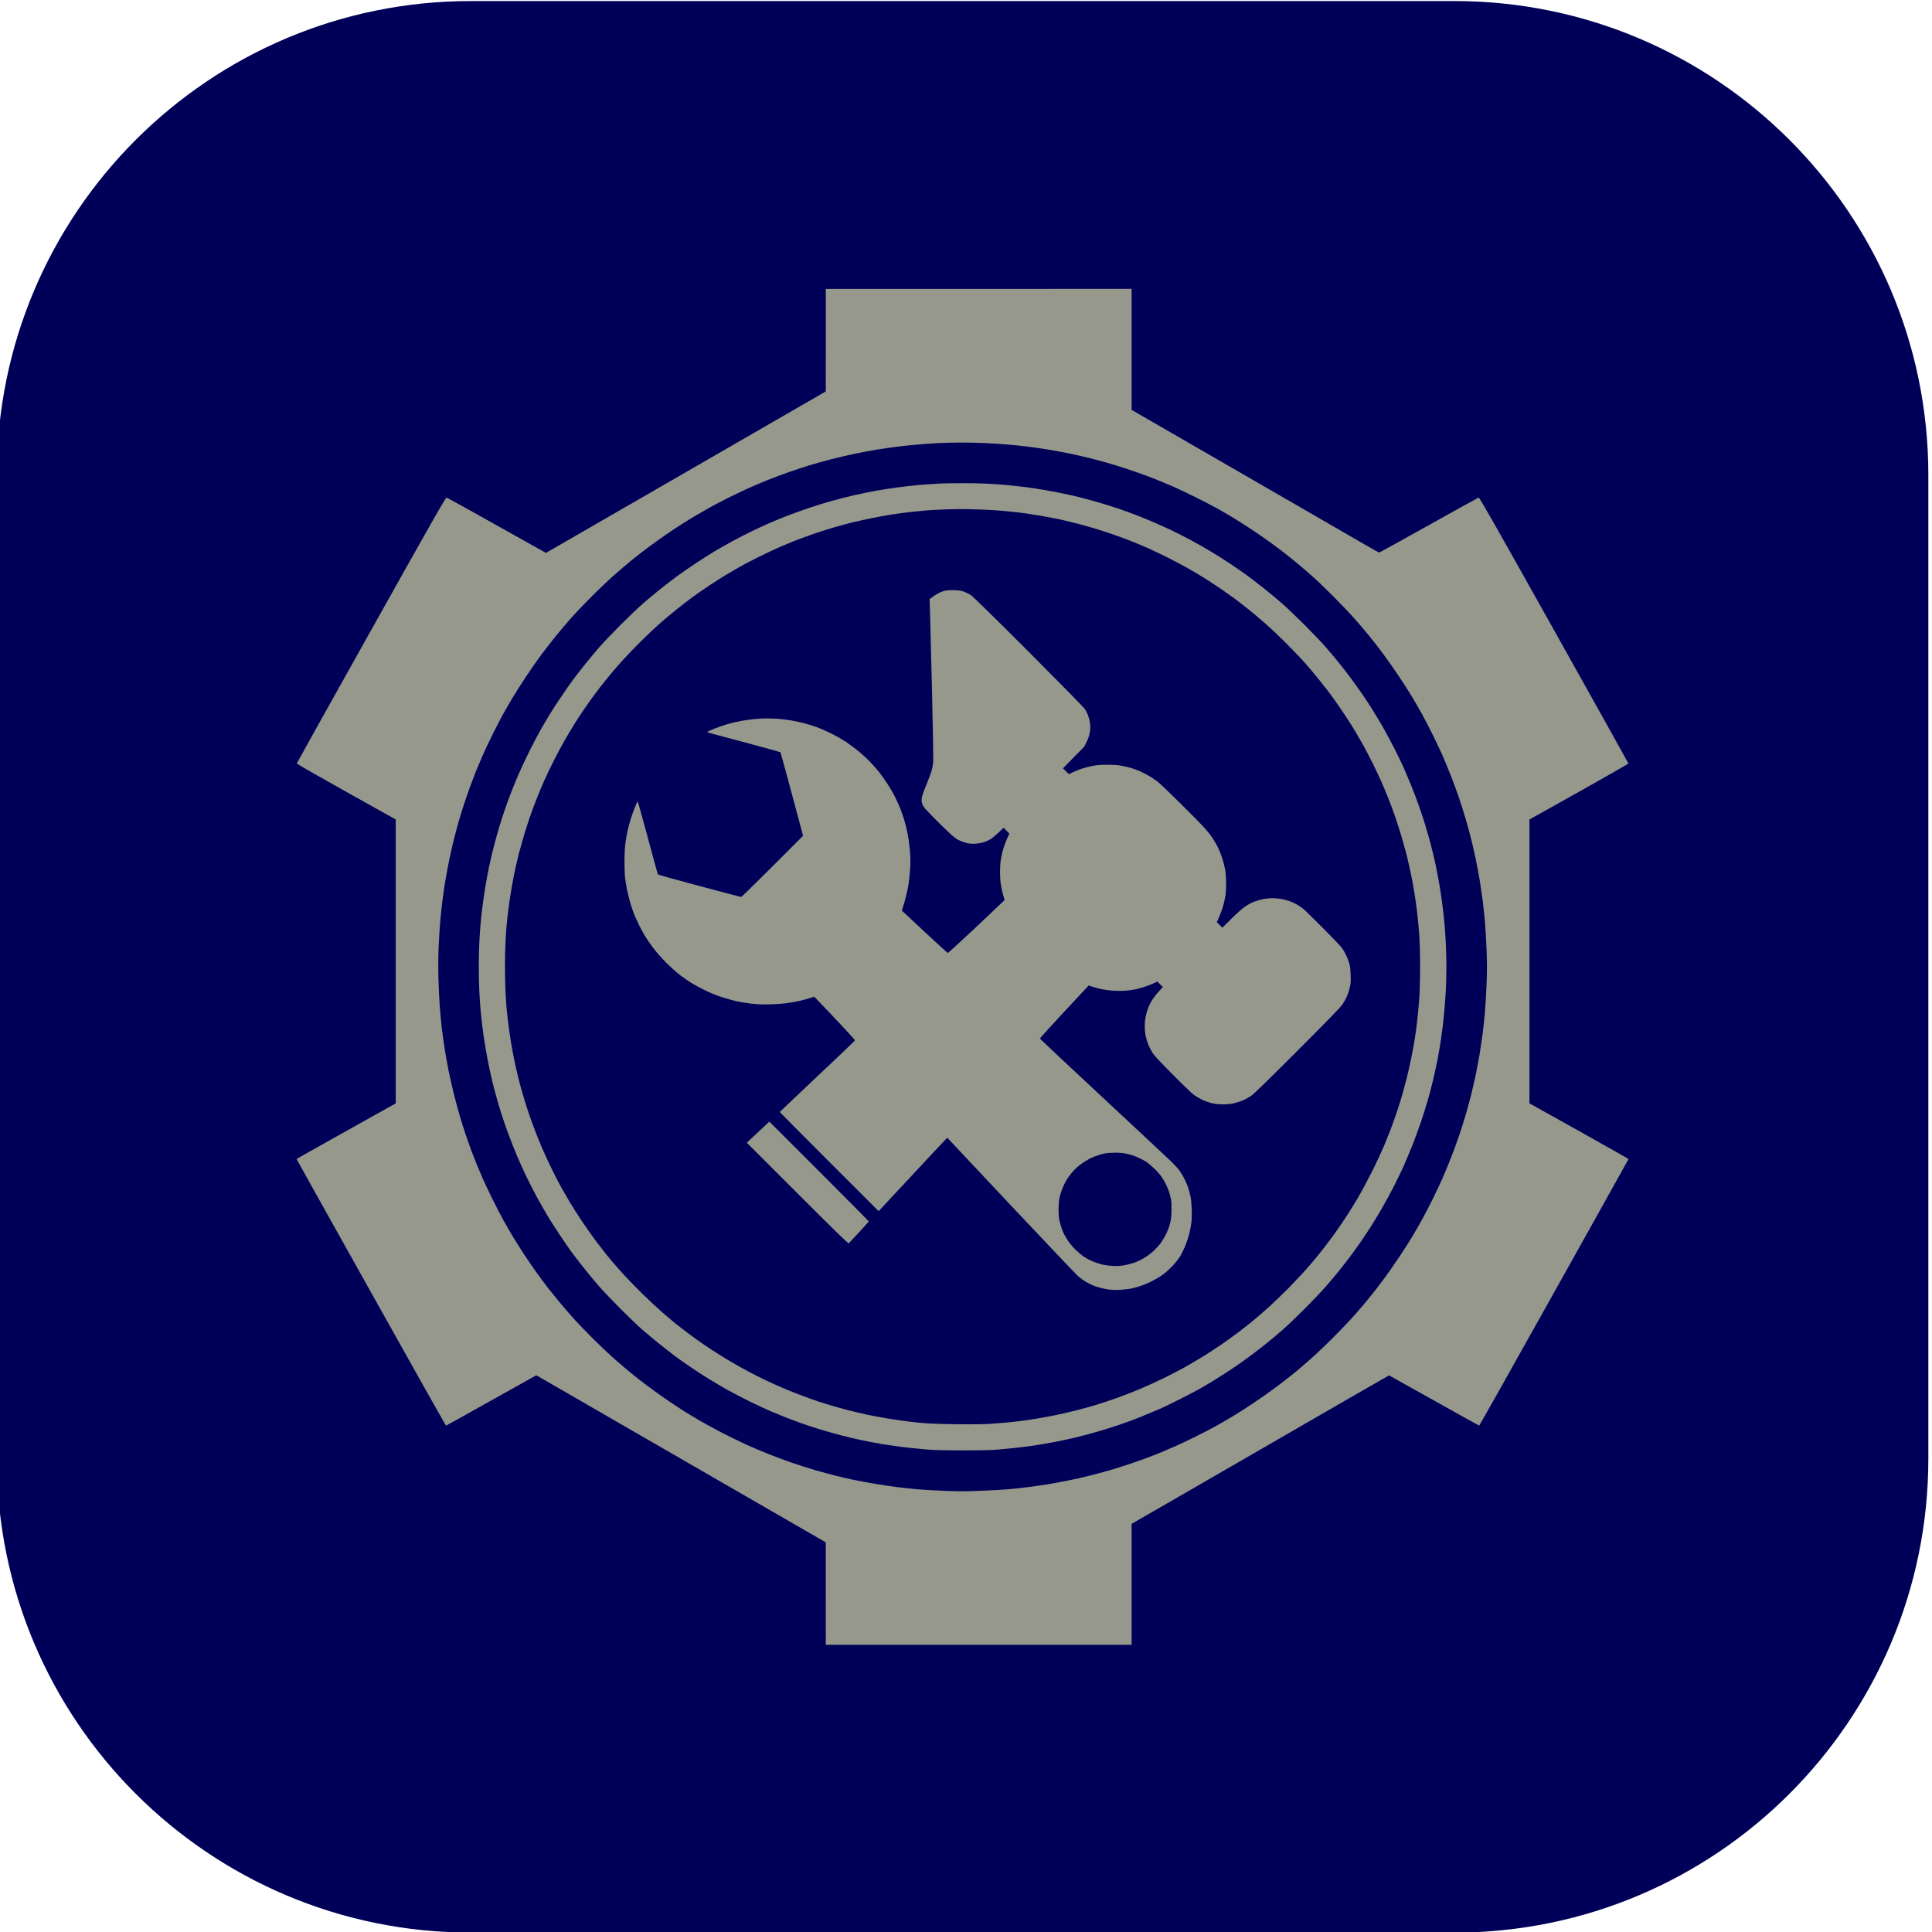 <?xml version="1.0" encoding="UTF-8" standalone="no"?>
<!-- Created with Inkscape (http://www.inkscape.org/) -->

<svg
   version="1.1"
   id="svg148"
   width="141.648"
   height="141.651"
   viewBox="0 0 141.648 141.651"
   sodipodi:docname="MANUAL CORPORATIVO FORTE INNOVATION.pdf"
   xmlns:inkscape="http://www.inkscape.org/namespaces/inkscape"
   xmlns:sodipodi="http://sodipodi.sourceforge.net/DTD/sodipodi-0.dtd"
   xmlns="http://www.w3.org/2000/svg"
   xmlns:svg="http://www.w3.org/2000/svg">
  <defs
     id="defs152">
    <clipPath
       clipPathUnits="userSpaceOnUse"
       id="clipPath1212">
      <path
         d="m 724.481,230.419 c -14.4,0 -26.075,-11.674 -26.075,-26.075 v 0 -54.088 c 0,-14.399 11.675,-26.075 26.075,-26.075 v 0 h 54.089 c 14.399,0 26.072,11.676 26.072,26.075 v 0 54.088 c 0,14.401 -11.673,26.075 -26.072,26.075 v 0 z"
         id="path1210" />
    </clipPath>
    <clipPath
       clipPathUnits="userSpaceOnUse"
       id="clipPath1276">
      <path
         d="M 0,1080 H 1413.021 V 0 H 0 Z"
         id="path1274" />
    </clipPath>
  </defs>
  <sodipodi:namedview
     id="namedview150"
     pagecolor="#505050"
     bordercolor="#ffffff"
     borderopacity="1"
     inkscape:showpageshadow="0"
     inkscape:pageopacity="0"
     inkscape:pagecheckerboard="1"
     inkscape:deskcolor="#505050"
     showgrid="false" />
  <g
     id="g1168"
     inkscape:groupmode="layer"
     inkscape:label="Page 11"
     transform="matrix(1.333,0,0,-1.333,-931.208,307.225)">
    <g
       id="g1206">
      <g
         id="g1208"
         clip-path="url(#clipPath1212)">
        <g
           id="g1214"
           transform="translate(664.998,218.598)">
          <path
             d="M 0,0 127.824,45.229 173.055,-82.595 45.23,-127.825 Z"
             style="fill:#000058;fill-opacity:1;fill-rule:nonzero;stroke:none"
             id="path1216" />
        </g>
      </g>
    </g>
    <g
       id="g1270">
      <g
         id="g1272"
         clip-path="url(#clipPath1276)">
        <g
           id="g1278"
           transform="translate(752.409,214.584)">
          <path
             d="m 0,0 h -8.408 v -2.815 l -0.001,-2.821 -7.511,-4.336 c -4.131,-2.384 -7.596,-4.382 -7.697,-4.44 l -0.186,-0.105 -1.246,0.699 c -0.684,0.382 -1.901,1.064 -2.703,1.512 -0.801,0.448 -1.482,0.821 -1.515,0.83 -0.048,0.012 -0.798,-1.308 -4.144,-7.284 -2.249,-4.016 -4.091,-7.316 -4.095,-7.338 -0.005,-0.018 1.218,-0.72 2.718,-1.559 l 2.727,-1.522 v -15.615 l -2.727,-1.523 c -1.5,-0.838 -2.727,-1.532 -2.727,-1.542 0,-0.009 1.843,-3.312 4.097,-7.337 2.254,-4.028 4.106,-7.323 4.121,-7.323 0.013,0 1.135,0.623 2.494,1.387 l 2.473,1.381 0.105,-0.059 c 0.058,-0.034 3.639,-2.102 7.959,-4.595 l 7.857,-4.535 v -2.817 l 0.001,-2.816 h 16.82 v 6.651 l 3.014,1.738 c 1.659,0.957 3.605,2.081 4.328,2.499 0.724,0.42 2.52,1.457 3.992,2.306 1.471,0.85 2.712,1.563 2.752,1.583 l 0.074,0.04 2.469,-1.38 c 1.356,-0.76 2.479,-1.383 2.488,-1.383 0.014,0 1.867,3.296 4.12,7.325 2.252,4.025 4.095,7.329 4.095,7.337 0,0.01 -1.225,0.704 -2.724,1.542 l -2.727,1.521 v 15.613 l 2.727,1.524 c 1.499,0.839 2.722,1.541 2.716,1.559 -0.004,0.02 -1.845,3.322 -4.094,7.338 -3.237,5.782 -4.097,7.296 -4.143,7.285 -0.029,-0.008 -1.264,-0.69 -2.743,-1.519 -1.479,-0.826 -2.705,-1.504 -2.726,-1.504 -0.019,0 -0.37,0.191 -0.774,0.428 -0.404,0.235 -1.654,0.958 -2.776,1.604 -1.119,0.645 -2.226,1.284 -2.461,1.422 -0.236,0.136 -1.323,0.764 -2.415,1.394 -1.093,0.631 -2.71,1.565 -3.59,2.073 l -1.602,0.924 v 6.658 z m -1.019,-8.45 c 0.373,0.004 0.994,-0.009 1.381,-0.028 0.391,-0.018 0.958,-0.054 1.265,-0.082 0.307,-0.025 0.803,-0.078 1.102,-0.117 0.296,-0.036 0.804,-0.11 1.126,-0.163 0.322,-0.054 0.839,-0.15 1.151,-0.214 0.309,-0.064 0.801,-0.175 1.089,-0.247 0.29,-0.074 0.733,-0.19 0.986,-0.264 0.253,-0.073 0.69,-0.206 0.969,-0.297 0.281,-0.092 0.761,-0.26 1.068,-0.371 0.308,-0.116 0.691,-0.261 0.853,-0.33 0.165,-0.066 0.504,-0.211 0.758,-0.321 0.252,-0.112 0.776,-0.36 1.164,-0.552 0.39,-0.191 0.913,-0.463 1.164,-0.602 0.251,-0.141 0.643,-0.364 0.871,-0.502 0.226,-0.137 0.672,-0.418 0.989,-0.627 0.315,-0.207 0.781,-0.526 1.034,-0.709 0.253,-0.181 0.622,-0.455 0.822,-0.611 0.2,-0.153 0.538,-0.428 0.755,-0.609 0.217,-0.18 0.595,-0.503 0.838,-0.719 0.244,-0.216 0.77,-0.719 1.165,-1.118 0.397,-0.398 0.925,-0.954 1.17,-1.234 0.247,-0.279 0.594,-0.687 0.769,-0.903 0.179,-0.217 0.524,-0.66 0.766,-0.986 0.244,-0.326 0.643,-0.895 0.889,-1.265 0.249,-0.37 0.566,-0.873 0.714,-1.116 0.146,-0.246 0.381,-0.65 0.522,-0.905 0.141,-0.255 0.413,-0.778 0.607,-1.165 0.19,-0.39 0.44,-0.915 0.552,-1.169 0.111,-0.255 0.312,-0.744 0.447,-1.086 0.135,-0.341 0.335,-0.887 0.447,-1.213 0.111,-0.325 0.281,-0.866 0.379,-1.2 0.098,-0.337 0.231,-0.824 0.296,-1.086 0.065,-0.26 0.178,-0.753 0.25,-1.093 0.07,-0.344 0.171,-0.883 0.224,-1.2 0.05,-0.318 0.124,-0.822 0.164,-1.121 0.035,-0.297 0.088,-0.793 0.116,-1.099 0.028,-0.308 0.066,-0.999 0.09,-1.538 0.03,-0.759 0.03,-1.193 0,-1.954 -0.024,-0.536 -0.062,-1.227 -0.09,-1.535 -0.028,-0.307 -0.081,-0.803 -0.116,-1.101 -0.04,-0.298 -0.114,-0.801 -0.164,-1.119 -0.053,-0.318 -0.154,-0.855 -0.224,-1.201 -0.072,-0.339 -0.185,-0.833 -0.25,-1.091 -0.065,-0.263 -0.198,-0.75 -0.296,-1.087 -0.098,-0.335 -0.268,-0.876 -0.379,-1.203 -0.112,-0.325 -0.312,-0.869 -0.447,-1.21 -0.135,-0.343 -0.336,-0.832 -0.447,-1.085 -0.112,-0.255 -0.362,-0.781 -0.552,-1.169 -0.194,-0.39 -0.458,-0.899 -0.589,-1.133 -0.131,-0.236 -0.365,-0.642 -0.521,-0.904 -0.156,-0.262 -0.484,-0.78 -0.733,-1.149 -0.246,-0.372 -0.645,-0.941 -0.889,-1.267 -0.242,-0.324 -0.587,-0.768 -0.766,-0.983 -0.175,-0.219 -0.522,-0.626 -0.769,-0.905 -0.245,-0.28 -0.787,-0.851 -1.202,-1.265 -0.414,-0.417 -0.984,-0.957 -1.267,-1.202 -0.278,-0.247 -0.684,-0.591 -0.902,-0.771 -0.216,-0.176 -0.66,-0.523 -0.984,-0.763 -0.326,-0.242 -0.895,-0.645 -1.265,-0.891 -0.371,-0.248 -0.888,-0.576 -1.151,-0.732 -0.261,-0.156 -0.667,-0.389 -0.904,-0.523 -0.231,-0.129 -0.743,-0.393 -1.133,-0.587 -0.388,-0.191 -0.912,-0.437 -1.164,-0.548 -0.254,-0.112 -0.593,-0.256 -0.758,-0.322 -0.162,-0.069 -0.545,-0.215 -0.853,-0.33 C 8.811,-64.454 8.331,-64.622 8.05,-64.713 7.771,-64.804 7.334,-64.938 7.081,-65.01 6.828,-65.083 6.385,-65.2 6.095,-65.273 5.807,-65.348 5.312,-65.461 4.994,-65.522 4.678,-65.59 4.163,-65.685 3.846,-65.737 3.53,-65.788 3.025,-65.862 2.729,-65.899 2.43,-65.937 1.942,-65.989 1.645,-66.017 1.346,-66.042 0.65,-66.083 0.1,-66.104 c -0.781,-0.034 -1.217,-0.034 -1.972,-0.002 -0.532,0.021 -1.22,0.062 -1.527,0.087 -0.307,0.03 -0.802,0.082 -1.1,0.12 -0.3,0.037 -0.838,0.116 -1.2,0.178 -0.362,0.06 -0.903,0.162 -1.203,0.226 -0.299,0.061 -0.752,0.168 -1.009,0.232 -0.257,0.065 -0.744,0.199 -1.084,0.296 -0.341,0.097 -0.914,0.282 -1.274,0.405 -0.359,0.124 -0.934,0.338 -1.278,0.475 -0.344,0.135 -0.891,0.367 -1.217,0.516 -0.324,0.146 -0.915,0.435 -1.312,0.637 -0.399,0.207 -0.975,0.521 -1.281,0.699 -0.307,0.18 -0.683,0.408 -0.837,0.502 -0.155,0.098 -0.53,0.346 -0.838,0.552 -0.308,0.209 -0.816,0.571 -1.128,0.805 -0.316,0.234 -0.742,0.566 -0.953,0.74 -0.21,0.173 -0.612,0.514 -0.893,0.761 -0.28,0.245 -0.835,0.771 -1.234,1.167 -0.4,0.398 -0.902,0.924 -1.117,1.168 -0.218,0.244 -0.541,0.621 -0.721,0.838 -0.181,0.217 -0.455,0.557 -0.61,0.754 -0.153,0.201 -0.429,0.57 -0.61,0.822 -0.182,0.254 -0.502,0.719 -0.711,1.035 -0.206,0.317 -0.488,0.761 -0.623,0.987 -0.135,0.224 -0.36,0.618 -0.502,0.869 -0.139,0.254 -0.414,0.778 -0.604,1.168 -0.194,0.388 -0.442,0.913 -0.55,1.163 -0.112,0.254 -0.257,0.595 -0.323,0.758 -0.067,0.163 -0.189,0.472 -0.27,0.69 -0.082,0.217 -0.22,0.607 -0.309,0.869 -0.09,0.266 -0.23,0.697 -0.311,0.965 -0.081,0.269 -0.235,0.832 -0.342,1.249 -0.106,0.42 -0.253,1.064 -0.325,1.435 -0.072,0.371 -0.17,0.917 -0.216,1.216 -0.046,0.296 -0.112,0.791 -0.149,1.098 -0.035,0.309 -0.088,0.862 -0.113,1.233 -0.029,0.371 -0.061,1.074 -0.071,1.561 -0.012,0.522 -0.007,1.223 0.017,1.708 0.02,0.451 0.06,1.072 0.088,1.38 0.028,0.307 0.078,0.788 0.114,1.067 0.035,0.281 0.102,0.746 0.148,1.036 0.047,0.288 0.144,0.814 0.215,1.164 0.073,0.355 0.191,0.878 0.262,1.167 0.073,0.288 0.191,0.734 0.264,0.986 0.073,0.252 0.207,0.69 0.297,0.969 0.091,0.281 0.26,0.762 0.373,1.067 0.113,0.308 0.261,0.693 0.328,0.855 0.066,0.162 0.211,0.502 0.323,0.756 0.108,0.253 0.351,0.767 0.537,1.144 0.188,0.376 0.43,0.848 0.542,1.052 0.108,0.203 0.35,0.618 0.531,0.925 0.181,0.307 0.548,0.883 0.815,1.282 0.263,0.398 0.65,0.949 0.859,1.224 0.209,0.279 0.557,0.723 0.772,0.987 0.217,0.266 0.584,0.697 0.812,0.958 0.233,0.261 0.755,0.811 1.164,1.217 0.406,0.407 0.97,0.939 1.25,1.185 0.281,0.245 0.687,0.593 0.902,0.769 0.218,0.178 0.663,0.523 0.989,0.765 0.325,0.244 0.891,0.643 1.262,0.891 0.373,0.246 0.888,0.574 1.15,0.73 0.265,0.156 0.68,0.396 0.925,0.533 0.247,0.136 0.688,0.366 0.979,0.511 0.29,0.146 0.775,0.378 1.078,0.517 0.303,0.134 0.806,0.35 1.116,0.475 0.312,0.124 0.839,0.321 1.169,0.437 0.334,0.117 0.847,0.288 1.145,0.378 0.294,0.091 0.826,0.237 1.179,0.327 0.35,0.093 0.927,0.226 1.279,0.3 0.353,0.074 0.907,0.176 1.231,0.231 0.327,0.053 0.827,0.125 1.11,0.16 0.284,0.037 0.795,0.09 1.129,0.118 0.337,0.031 0.851,0.066 1.143,0.08 0.292,0.014 0.833,0.027 1.204,0.029 z m 0.018,-2.234 c -0.487,-0.002 -0.968,-0.009 -1.067,-0.016 -0.098,-0.006 -0.424,-0.026 -0.723,-0.045 -0.299,-0.02 -0.795,-0.065 -1.102,-0.101 -0.306,-0.035 -0.8,-0.099 -1.099,-0.146 -0.299,-0.045 -0.838,-0.141 -1.198,-0.212 -0.364,-0.073 -0.947,-0.206 -1.299,-0.298 -0.354,-0.089 -0.907,-0.247 -1.233,-0.346 -0.325,-0.101 -0.856,-0.277 -1.181,-0.396 -0.326,-0.118 -0.755,-0.281 -0.952,-0.361 -0.2,-0.083 -0.517,-0.216 -0.708,-0.297 -0.191,-0.081 -0.597,-0.273 -0.904,-0.418 -0.306,-0.15 -0.81,-0.408 -1.116,-0.574 -0.308,-0.17 -0.745,-0.419 -0.968,-0.552 -0.227,-0.137 -0.685,-0.428 -1.02,-0.65 -0.335,-0.221 -0.786,-0.532 -1.001,-0.691 -0.218,-0.158 -0.639,-0.482 -0.937,-0.722 -0.299,-0.238 -0.734,-0.6 -0.97,-0.807 -0.235,-0.205 -0.783,-0.728 -1.217,-1.162 -0.434,-0.434 -0.957,-0.982 -1.161,-1.217 -0.207,-0.236 -0.569,-0.671 -0.808,-0.969 -0.237,-0.3 -0.542,-0.689 -0.675,-0.87 -0.133,-0.181 -0.406,-0.572 -0.608,-0.873 -0.203,-0.296 -0.489,-0.74 -0.64,-0.984 -0.15,-0.244 -0.396,-0.667 -0.548,-0.935 -0.153,-0.273 -0.437,-0.819 -0.633,-1.215 -0.197,-0.399 -0.466,-0.981 -0.6,-1.298 -0.135,-0.318 -0.331,-0.806 -0.436,-1.086 -0.105,-0.279 -0.24,-0.657 -0.299,-0.839 -0.064,-0.18 -0.178,-0.54 -0.257,-0.804 -0.08,-0.261 -0.213,-0.734 -0.294,-1.05 -0.083,-0.317 -0.202,-0.82 -0.264,-1.117 -0.062,-0.3 -0.16,-0.808 -0.212,-1.133 -0.056,-0.326 -0.13,-0.836 -0.166,-1.133 -0.037,-0.299 -0.082,-0.715 -0.099,-0.922 -0.02,-0.207 -0.05,-0.651 -0.067,-0.986 -0.017,-0.333 -0.033,-0.954 -0.033,-1.38 0,-0.425 0.016,-1.045 0.033,-1.378 0.017,-0.334 0.047,-0.778 0.067,-0.986 0.017,-0.208 0.062,-0.621 0.099,-0.921 0.036,-0.296 0.11,-0.808 0.166,-1.133 0.052,-0.324 0.149,-0.831 0.211,-1.124 0.063,-0.292 0.15,-0.685 0.197,-0.87 0.045,-0.186 0.151,-0.572 0.231,-0.858 0.08,-0.288 0.2,-0.684 0.265,-0.887 0.063,-0.201 0.227,-0.668 0.362,-1.034 0.134,-0.369 0.357,-0.931 0.493,-1.249 0.137,-0.32 0.37,-0.831 0.519,-1.137 0.148,-0.31 0.407,-0.813 0.574,-1.12 0.171,-0.306 0.418,-0.743 0.553,-0.97 0.134,-0.224 0.427,-0.682 0.648,-1.017 0.222,-0.335 0.532,-0.786 0.69,-1.005 0.159,-0.212 0.484,-0.634 0.723,-0.932 0.239,-0.3 0.601,-0.736 0.808,-0.97 0.204,-0.236 0.727,-0.782 1.161,-1.218 0.434,-0.435 0.982,-0.957 1.217,-1.161 0.236,-0.206 0.671,-0.568 0.97,-0.806 0.298,-0.241 0.687,-0.541 0.864,-0.672 0.176,-0.13 0.545,-0.389 0.822,-0.577 0.274,-0.186 0.712,-0.472 0.975,-0.632 0.262,-0.164 0.72,-0.433 1.018,-0.6 0.298,-0.167 0.851,-0.454 1.231,-0.642 0.38,-0.186 0.896,-0.424 1.15,-0.536 0.255,-0.105 0.632,-0.261 0.837,-0.344 0.21,-0.082 0.615,-0.232 0.903,-0.335 0.289,-0.102 0.769,-0.259 1.07,-0.35 0.297,-0.089 0.793,-0.227 1.101,-0.307 0.306,-0.082 0.802,-0.196 1.101,-0.261 0.298,-0.064 0.817,-0.159 1.15,-0.216 0.333,-0.054 0.838,-0.126 1.119,-0.161 0.281,-0.035 0.814,-0.09 1.183,-0.124 0.51,-0.044 1.012,-0.057 2.098,-0.059 0.879,0 1.615,0.017 1.906,0.041 0.263,0.023 0.692,0.064 0.952,0.092 0.263,0.028 0.735,0.089 1.052,0.132 0.317,0.047 0.842,0.136 1.165,0.199 0.326,0.063 0.837,0.172 1.136,0.244 0.297,0.071 0.826,0.211 1.172,0.311 0.348,0.101 0.895,0.27 1.217,0.381 0.32,0.108 0.84,0.3 1.151,0.424 0.314,0.126 0.779,0.32 1.034,0.43 0.258,0.11 0.807,0.378 1.222,0.589 0.416,0.211 0.897,0.464 1.069,0.563 0.171,0.099 0.504,0.294 0.739,0.436 0.235,0.142 0.699,0.442 1.036,0.666 0.334,0.227 0.813,0.565 1.067,0.758 0.252,0.19 0.643,0.492 0.865,0.673 0.222,0.179 0.591,0.49 0.82,0.692 0.23,0.199 0.766,0.712 1.192,1.136 0.424,0.426 0.961,0.988 1.188,1.25 0.226,0.261 0.546,0.636 0.708,0.839 0.16,0.196 0.446,0.566 0.635,0.819 0.192,0.253 0.489,0.669 0.661,0.922 0.172,0.253 0.421,0.629 0.55,0.838 0.132,0.206 0.378,0.621 0.553,0.92 0.17,0.298 0.463,0.837 0.647,1.197 0.182,0.361 0.42,0.85 0.525,1.084 0.104,0.236 0.312,0.731 0.462,1.104 0.149,0.372 0.375,0.986 0.503,1.365 0.125,0.376 0.299,0.927 0.382,1.222 0.085,0.297 0.217,0.814 0.297,1.152 0.077,0.337 0.187,0.848 0.243,1.136 0.052,0.29 0.134,0.778 0.179,1.085 0.045,0.307 0.113,0.862 0.148,1.232 0.038,0.371 0.083,0.955 0.101,1.297 0.018,0.343 0.035,0.965 0.035,1.381 0,0.415 -0.017,1.012 -0.034,1.329 -0.017,0.316 -0.048,0.761 -0.068,0.987 -0.019,0.226 -0.062,0.655 -0.101,0.954 -0.034,0.297 -0.116,0.844 -0.178,1.214 -0.064,0.371 -0.166,0.911 -0.23,1.198 -0.063,0.29 -0.175,0.75 -0.245,1.021 -0.069,0.271 -0.21,0.762 -0.308,1.087 -0.098,0.328 -0.277,0.857 -0.395,1.181 -0.115,0.323 -0.3,0.805 -0.408,1.066 -0.108,0.263 -0.281,0.67 -0.384,0.904 -0.104,0.235 -0.342,0.721 -0.524,1.083 -0.184,0.36 -0.477,0.899 -0.647,1.199 -0.175,0.297 -0.421,0.711 -0.553,0.919 -0.129,0.21 -0.378,0.585 -0.55,0.838 -0.172,0.253 -0.469,0.667 -0.659,0.92 -0.191,0.253 -0.49,0.639 -0.666,0.855 -0.175,0.22 -0.496,0.596 -0.707,0.837 -0.213,0.245 -0.734,0.792 -1.16,1.215 -0.426,0.427 -0.967,0.943 -1.203,1.148 -0.234,0.207 -0.67,0.568 -0.968,0.807 -0.298,0.24 -0.733,0.574 -0.968,0.745 -0.236,0.171 -0.652,0.462 -0.925,0.645 -0.273,0.181 -0.756,0.485 -1.069,0.675 -0.311,0.186 -0.812,0.47 -1.108,0.63 -0.297,0.157 -0.768,0.397 -1.048,0.532 -0.279,0.131 -0.746,0.344 -1.038,0.469 -0.292,0.124 -0.728,0.303 -0.972,0.395 -0.242,0.093 -0.657,0.241 -0.918,0.332 -0.264,0.089 -0.752,0.243 -1.087,0.341 -0.334,0.098 -0.821,0.23 -1.083,0.296 -0.262,0.066 -0.801,0.184 -1.2,0.262 -0.398,0.079 -0.981,0.181 -1.298,0.226 -0.317,0.046 -0.871,0.114 -1.232,0.151 -0.361,0.038 -0.937,0.082 -1.281,0.098 -0.343,0.019 -1.023,0.031 -1.511,0.028 m 0.361,-1.426 c 0.199,-0.009 0.607,-0.021 0.905,-0.03 0.3,-0.008 0.788,-0.039 1.085,-0.066 0.296,-0.027 0.724,-0.072 0.951,-0.1 0.226,-0.029 0.709,-0.102 1.073,-0.164 0.363,-0.059 0.897,-0.163 1.183,-0.226 0.285,-0.064 0.8,-0.191 1.143,-0.282 0.345,-0.091 0.948,-0.275 1.347,-0.407 0.399,-0.134 0.968,-0.337 1.266,-0.455 0.296,-0.116 0.759,-0.309 1.022,-0.427 0.266,-0.122 0.765,-0.358 1.107,-0.531 0.344,-0.172 0.869,-0.452 1.162,-0.621 0.294,-0.17 0.707,-0.416 0.914,-0.546 0.209,-0.133 0.561,-0.366 0.788,-0.52 0.225,-0.157 0.552,-0.386 0.723,-0.511 0.173,-0.127 0.524,-0.4 0.784,-0.605 0.26,-0.207 0.702,-0.581 0.984,-0.83 0.283,-0.248 0.814,-0.752 1.178,-1.119 0.366,-0.37 0.816,-0.84 0.998,-1.049 0.185,-0.207 0.529,-0.623 0.769,-0.919 0.239,-0.298 0.565,-0.719 0.724,-0.937 0.157,-0.216 0.454,-0.646 0.658,-0.954 0.203,-0.305 0.457,-0.704 0.565,-0.885 0.108,-0.182 0.3,-0.514 0.43,-0.743 0.127,-0.228 0.361,-0.673 0.519,-0.987 0.156,-0.313 0.38,-0.784 0.495,-1.046 0.117,-0.263 0.295,-0.684 0.395,-0.935 0.099,-0.253 0.254,-0.666 0.344,-0.919 0.09,-0.255 0.243,-0.724 0.338,-1.042 0.098,-0.318 0.245,-0.844 0.327,-1.167 0.08,-0.323 0.192,-0.817 0.248,-1.096 0.056,-0.279 0.137,-0.73 0.183,-1 0.044,-0.272 0.109,-0.737 0.146,-1.036 0.035,-0.297 0.088,-0.851 0.117,-1.226 0.029,-0.422 0.048,-1.113 0.048,-1.796 0,-0.69 -0.019,-1.372 -0.05,-1.797 -0.028,-0.376 -0.08,-0.928 -0.116,-1.226 -0.036,-0.297 -0.094,-0.728 -0.13,-0.954 -0.038,-0.224 -0.119,-0.676 -0.184,-1.002 -0.063,-0.324 -0.189,-0.879 -0.278,-1.229 -0.091,-0.354 -0.246,-0.905 -0.344,-1.229 -0.102,-0.325 -0.282,-0.864 -0.407,-1.201 -0.124,-0.34 -0.339,-0.888 -0.481,-1.221 -0.142,-0.333 -0.449,-0.99 -0.687,-1.46 -0.238,-0.47 -0.561,-1.075 -0.721,-1.344 -0.158,-0.27 -0.421,-0.696 -0.582,-0.948 -0.161,-0.253 -0.457,-0.69 -0.659,-0.973 -0.203,-0.281 -0.504,-0.688 -0.672,-0.903 -0.167,-0.216 -0.501,-0.622 -0.741,-0.903 -0.241,-0.282 -0.733,-0.815 -1.092,-1.184 -0.364,-0.368 -0.881,-0.87 -1.155,-1.117 -0.272,-0.245 -0.685,-0.603 -0.917,-0.793 -0.234,-0.192 -0.605,-0.481 -0.819,-0.644 -0.219,-0.162 -0.608,-0.445 -0.873,-0.627 -0.262,-0.181 -0.73,-0.487 -1.042,-0.68 -0.312,-0.19 -0.784,-0.468 -1.052,-0.618 -0.266,-0.145 -0.781,-0.411 -1.141,-0.588 -0.361,-0.176 -0.915,-0.428 -1.232,-0.562 -0.317,-0.134 -0.864,-0.35 -1.218,-0.478 -0.355,-0.128 -0.893,-0.308 -1.199,-0.402 -0.307,-0.092 -0.84,-0.24 -1.186,-0.326 -0.347,-0.089 -0.932,-0.22 -1.298,-0.293 -0.367,-0.073 -0.926,-0.17 -1.242,-0.213 -0.316,-0.047 -0.796,-0.106 -1.069,-0.132 -0.27,-0.028 -0.755,-0.067 -1.077,-0.087 -0.373,-0.025 -1.05,-0.033 -1.887,-0.021 -0.778,0.009 -1.517,0.037 -1.83,0.068 -0.287,0.028 -0.585,0.059 -0.658,0.068 -0.072,0.01 -0.302,0.039 -0.51,0.069 -0.209,0.026 -0.562,0.081 -0.788,0.117 -0.226,0.037 -0.683,0.124 -1.018,0.191 -0.334,0.073 -0.837,0.189 -1.118,0.261 -0.279,0.072 -0.709,0.193 -0.952,0.268 -0.245,0.075 -0.495,0.151 -0.559,0.17 -0.063,0.019 -0.381,0.128 -0.705,0.247 -0.326,0.116 -0.8,0.299 -1.053,0.404 -0.253,0.104 -0.653,0.277 -0.887,0.386 -0.234,0.107 -0.62,0.292 -0.853,0.41 -0.235,0.117 -0.669,0.348 -0.962,0.512 -0.297,0.165 -0.775,0.451 -1.069,0.633 -0.293,0.184 -0.725,0.467 -0.959,0.63 -0.236,0.165 -0.606,0.431 -0.821,0.594 -0.217,0.164 -0.506,0.385 -0.642,0.495 -0.134,0.106 -0.459,0.383 -0.721,0.608 -0.261,0.226 -0.771,0.701 -1.13,1.052 -0.358,0.353 -0.833,0.842 -1.052,1.084 -0.219,0.246 -0.48,0.541 -0.58,0.657 -0.099,0.12 -0.272,0.328 -0.381,0.461 -0.109,0.136 -0.356,0.459 -0.55,0.715 -0.194,0.258 -0.533,0.739 -0.752,1.069 -0.222,0.329 -0.531,0.812 -0.685,1.075 -0.154,0.261 -0.36,0.616 -0.456,0.789 -0.098,0.17 -0.324,0.617 -0.511,0.99 -0.183,0.372 -0.448,0.947 -0.588,1.277 -0.14,0.331 -0.356,0.877 -0.479,1.215 -0.126,0.339 -0.308,0.878 -0.407,1.203 -0.099,0.324 -0.234,0.786 -0.296,1.03 -0.063,0.243 -0.16,0.637 -0.21,0.871 -0.056,0.235 -0.144,0.678 -0.2,0.984 -0.057,0.305 -0.139,0.821 -0.182,1.149 -0.046,0.328 -0.105,0.859 -0.135,1.183 -0.029,0.327 -0.064,0.96 -0.074,1.408 -0.012,0.446 -0.012,1.179 0,1.624 0.01,0.448 0.045,1.08 0.074,1.405 0.03,0.327 0.089,0.857 0.135,1.184 0.043,0.328 0.125,0.844 0.182,1.15 0.056,0.305 0.139,0.718 0.183,0.918 0.043,0.198 0.118,0.51 0.161,0.691 0.047,0.18 0.158,0.58 0.246,0.886 0.086,0.308 0.245,0.802 0.347,1.101 0.1,0.297 0.28,0.787 0.399,1.084 0.116,0.299 0.307,0.75 0.42,1.008 0.116,0.255 0.349,0.745 0.522,1.088 0.173,0.347 0.453,0.869 0.623,1.162 0.169,0.295 0.415,0.707 0.546,0.913 0.13,0.21 0.363,0.564 0.52,0.789 0.154,0.226 0.406,0.583 0.559,0.788 0.153,0.208 0.452,0.593 0.665,0.855 0.21,0.262 0.577,0.691 0.811,0.953 0.234,0.261 0.713,0.761 1.061,1.106 0.351,0.348 0.809,0.78 1.016,0.963 0.208,0.185 0.622,0.532 0.921,0.772 0.297,0.24 0.717,0.563 0.935,0.723 0.218,0.158 0.646,0.455 0.953,0.658 0.309,0.204 0.709,0.458 0.892,0.567 0.184,0.11 0.501,0.295 0.71,0.413 0.205,0.117 0.648,0.35 0.981,0.516 0.333,0.165 0.819,0.397 1.08,0.515 0.263,0.116 0.683,0.293 0.935,0.394 0.256,0.1 0.733,0.277 1.065,0.393 0.332,0.113 0.856,0.283 1.165,0.37 0.311,0.088 0.741,0.208 0.958,0.26 0.218,0.056 0.682,0.157 1.035,0.229 0.353,0.073 0.885,0.171 1.181,0.217 0.301,0.048 0.737,0.104 0.971,0.131 0.234,0.025 0.627,0.065 0.87,0.086 0.245,0.023 0.777,0.05 1.184,0.064 0.406,0.013 0.901,0.018 1.099,0.013 m -0.723,-4.46 c -0.228,0.006 -0.415,-0.007 -0.509,-0.033 -0.081,-0.025 -0.205,-0.067 -0.274,-0.097 -0.071,-0.03 -0.222,-0.122 -0.339,-0.205 l -0.212,-0.152 0.022,-0.776 c 0.013,-0.428 0.063,-2.396 0.11,-4.375 0.049,-2.048 0.076,-3.704 0.062,-3.843 -0.015,-0.137 -0.057,-0.35 -0.094,-0.477 -0.038,-0.127 -0.155,-0.44 -0.261,-0.695 -0.108,-0.255 -0.218,-0.548 -0.246,-0.656 -0.031,-0.118 -0.042,-0.246 -0.031,-0.323 0.012,-0.072 0.056,-0.191 0.098,-0.264 0.04,-0.072 0.435,-0.489 0.875,-0.923 0.679,-0.669 0.834,-0.805 1.033,-0.911 0.128,-0.065 0.335,-0.144 0.461,-0.174 0.158,-0.039 0.306,-0.047 0.504,-0.035 0.154,0.01 0.364,0.048 0.467,0.084 0.103,0.036 0.258,0.107 0.345,0.156 0.087,0.051 0.284,0.215 0.44,0.364 l 0.281,0.27 0.16,-0.161 0.158,-0.162 -0.117,-0.258 c -0.063,-0.138 -0.156,-0.377 -0.203,-0.529 -0.047,-0.15 -0.109,-0.41 -0.137,-0.575 -0.034,-0.175 -0.054,-0.488 -0.054,-0.743 -0.002,-0.271 0.02,-0.565 0.054,-0.755 0.029,-0.17 0.085,-0.421 0.124,-0.552 l 0.072,-0.243 -0.164,-0.158 c -0.088,-0.085 -0.785,-0.743 -1.547,-1.462 -0.765,-0.717 -1.403,-1.299 -1.419,-1.292 -0.014,0.005 -0.589,0.533 -1.276,1.171 l -1.247,1.163 0.08,0.25 c 0.043,0.136 0.115,0.391 0.157,0.563 0.045,0.172 0.103,0.452 0.13,0.62 0.026,0.17 0.064,0.528 0.084,0.796 0.027,0.358 0.027,0.623 0,0.988 -0.022,0.276 -0.073,0.694 -0.117,0.934 -0.044,0.24 -0.133,0.603 -0.195,0.811 -0.064,0.209 -0.163,0.496 -0.217,0.636 -0.056,0.143 -0.182,0.42 -0.28,0.62 -0.096,0.199 -0.293,0.538 -0.435,0.754 -0.142,0.218 -0.348,0.507 -0.455,0.642 -0.109,0.135 -0.327,0.382 -0.484,0.549 -0.157,0.166 -0.436,0.424 -0.615,0.575 -0.181,0.149 -0.5,0.387 -0.709,0.528 -0.21,0.14 -0.589,0.357 -0.844,0.482 -0.258,0.125 -0.607,0.28 -0.785,0.343 -0.178,0.066 -0.486,0.161 -0.69,0.213 -0.203,0.054 -0.507,0.12 -0.682,0.148 -0.172,0.029 -0.459,0.067 -0.64,0.086 -0.18,0.017 -0.482,0.031 -0.674,0.031 -0.189,0.002 -0.506,-0.014 -0.706,-0.031 -0.198,-0.02 -0.528,-0.065 -0.729,-0.102 -0.203,-0.035 -0.53,-0.111 -0.723,-0.163 -0.195,-0.057 -0.545,-0.176 -0.777,-0.265 -0.231,-0.093 -0.407,-0.179 -0.395,-0.193 0.018,-0.013 0.258,-0.086 0.539,-0.158 0.28,-0.074 1.172,-0.313 1.985,-0.53 0.812,-0.218 1.488,-0.408 1.5,-0.421 0.011,-0.012 0.299,-1.053 0.633,-2.308 l 0.612,-2.284 -1.684,-1.685 c -0.925,-0.925 -1.7,-1.681 -1.721,-1.681 -0.023,0 -1.055,0.272 -2.295,0.605 -1.242,0.331 -2.269,0.616 -2.282,0.633 -0.013,0.014 -0.266,0.932 -0.561,2.038 -0.296,1.107 -0.548,2.001 -0.559,1.986 -0.013,-0.011 -0.082,-0.17 -0.156,-0.351 -0.073,-0.18 -0.177,-0.478 -0.232,-0.658 -0.056,-0.18 -0.13,-0.463 -0.166,-0.626 -0.037,-0.163 -0.089,-0.472 -0.116,-0.683 -0.032,-0.229 -0.051,-0.637 -0.051,-1 0,-0.34 0.015,-0.742 0.034,-0.895 0.02,-0.153 0.065,-0.432 0.1,-0.624 0.036,-0.188 0.119,-0.518 0.18,-0.729 0.063,-0.211 0.158,-0.5 0.213,-0.641 0.059,-0.14 0.19,-0.425 0.293,-0.635 0.105,-0.21 0.254,-0.484 0.332,-0.607 0.078,-0.127 0.267,-0.397 0.422,-0.606 0.156,-0.213 0.473,-0.572 0.723,-0.823 0.247,-0.245 0.594,-0.555 0.776,-0.692 0.181,-0.136 0.47,-0.334 0.639,-0.439 0.173,-0.106 0.506,-0.287 0.745,-0.4 0.237,-0.115 0.627,-0.273 0.869,-0.352 0.243,-0.082 0.613,-0.186 0.822,-0.231 0.21,-0.049 0.587,-0.109 0.839,-0.138 0.338,-0.042 0.613,-0.048 1.079,-0.036 0.4,0.013 0.764,0.043 1.017,0.087 0.218,0.034 0.492,0.09 0.609,0.116 0.118,0.03 0.333,0.087 0.479,0.132 l 0.27,0.081 0.275,-0.289 c 0.154,-0.154 0.659,-0.687 1.121,-1.179 0.465,-0.495 0.844,-0.912 0.844,-0.927 0,-0.019 -0.931,-0.908 -2.071,-1.979 -1.135,-1.073 -2.068,-1.956 -2.068,-1.965 0,-0.011 1.223,-1.241 2.717,-2.737 l 2.72,-2.717 1.796,1.928 c 0.989,1.064 1.839,1.971 1.889,2.019 l 0.093,0.089 3.495,-3.719 c 1.923,-2.043 3.587,-3.795 3.697,-3.893 0.109,-0.096 0.31,-0.242 0.444,-0.318 0.134,-0.08 0.364,-0.189 0.511,-0.242 0.144,-0.051 0.418,-0.121 0.605,-0.153 0.262,-0.045 0.44,-0.052 0.74,-0.038 0.216,0.014 0.501,0.044 0.626,0.072 0.128,0.027 0.348,0.086 0.494,0.135 0.144,0.045 0.409,0.155 0.59,0.244 0.183,0.085 0.459,0.25 0.619,0.363 0.159,0.113 0.411,0.335 0.558,0.49 0.147,0.158 0.34,0.405 0.428,0.549 0.088,0.146 0.216,0.406 0.286,0.577 0.071,0.173 0.163,0.458 0.209,0.637 0.046,0.178 0.099,0.464 0.121,0.636 0.023,0.181 0.031,0.499 0.019,0.755 -0.009,0.245 -0.041,0.555 -0.07,0.691 -0.028,0.134 -0.084,0.341 -0.122,0.46 -0.039,0.117 -0.129,0.331 -0.2,0.476 -0.071,0.145 -0.193,0.352 -0.272,0.459 -0.077,0.109 -0.272,0.326 -0.432,0.483 -0.16,0.156 -1.857,1.743 -3.771,3.524 -1.916,1.783 -3.483,3.255 -3.483,3.272 0,0.018 0.602,0.683 1.339,1.475 l 1.343,1.441 0.17,-0.056 c 0.093,-0.031 0.304,-0.091 0.471,-0.131 0.164,-0.037 0.462,-0.082 0.656,-0.098 0.196,-0.015 0.509,-0.017 0.696,-0.002 0.185,0.015 0.421,0.043 0.524,0.065 0.105,0.018 0.314,0.073 0.467,0.119 0.153,0.047 0.395,0.137 0.537,0.2 l 0.256,0.118 0.152,-0.152 0.151,-0.15 -0.207,-0.222 c -0.115,-0.122 -0.278,-0.33 -0.361,-0.459 -0.086,-0.13 -0.196,-0.346 -0.245,-0.478 -0.049,-0.132 -0.112,-0.349 -0.136,-0.484 -0.028,-0.132 -0.048,-0.365 -0.048,-0.52 0,-0.151 0.022,-0.39 0.054,-0.53 0.029,-0.139 0.095,-0.359 0.149,-0.489 0.054,-0.131 0.157,-0.33 0.23,-0.443 0.083,-0.131 0.49,-0.566 1.107,-1.187 0.536,-0.54 1.064,-1.046 1.174,-1.125 0.109,-0.079 0.31,-0.194 0.444,-0.259 0.132,-0.066 0.359,-0.146 0.507,-0.184 0.183,-0.048 0.369,-0.068 0.622,-0.07 0.256,-0.002 0.445,0.018 0.647,0.068 0.157,0.037 0.382,0.111 0.498,0.163 0.116,0.053 0.305,0.158 0.42,0.236 0.137,0.089 1.008,0.938 2.544,2.476 1.753,1.756 2.375,2.393 2.49,2.57 0.084,0.129 0.191,0.32 0.236,0.425 0.047,0.104 0.115,0.316 0.153,0.473 0.056,0.235 0.063,0.351 0.051,0.723 -0.013,0.337 -0.034,0.501 -0.091,0.673 -0.04,0.128 -0.119,0.318 -0.172,0.429 -0.054,0.107 -0.143,0.262 -0.2,0.345 -0.052,0.081 -0.52,0.574 -1.037,1.094 -0.517,0.521 -1.021,1.011 -1.121,1.09 -0.099,0.074 -0.261,0.186 -0.362,0.241 -0.101,0.057 -0.271,0.135 -0.377,0.172 -0.11,0.036 -0.305,0.088 -0.438,0.115 -0.132,0.026 -0.355,0.047 -0.496,0.047 -0.142,0 -0.367,-0.021 -0.499,-0.047 -0.132,-0.025 -0.351,-0.087 -0.483,-0.136 -0.133,-0.05 -0.355,-0.164 -0.493,-0.254 -0.152,-0.1 -0.455,-0.364 -0.769,-0.674 l -0.519,-0.515 -0.305,0.307 0.117,0.256 c 0.063,0.143 0.154,0.381 0.203,0.533 0.048,0.15 0.11,0.41 0.139,0.573 0.034,0.184 0.054,0.482 0.054,0.763 0,0.285 -0.02,0.577 -0.055,0.772 -0.031,0.169 -0.105,0.461 -0.166,0.644 -0.062,0.183 -0.174,0.457 -0.249,0.607 -0.076,0.152 -0.21,0.378 -0.295,0.506 -0.085,0.126 -0.28,0.369 -0.433,0.541 -0.155,0.172 -0.753,0.779 -1.329,1.349 -0.575,0.57 -1.139,1.107 -1.25,1.191 -0.111,0.085 -0.313,0.221 -0.447,0.3 -0.135,0.079 -0.361,0.195 -0.505,0.259 -0.146,0.064 -0.365,0.145 -0.49,0.182 -0.124,0.038 -0.359,0.091 -0.523,0.123 -0.205,0.041 -0.449,0.058 -0.806,0.058 -0.388,-0.002 -0.584,-0.018 -0.835,-0.07 -0.182,-0.04 -0.425,-0.105 -0.542,-0.142 -0.118,-0.038 -0.33,-0.122 -0.471,-0.186 l -0.258,-0.116 -0.321,0.317 0.585,0.594 0.585,0.595 0.137,0.278 c 0.101,0.202 0.149,0.353 0.175,0.547 0.028,0.198 0.03,0.328 0.003,0.492 -0.019,0.123 -0.067,0.306 -0.103,0.41 -0.039,0.1 -0.118,0.256 -0.174,0.346 -0.058,0.087 -1.452,1.505 -3.096,3.153 -1.828,1.828 -3.064,3.04 -3.175,3.112 -0.101,0.066 -0.272,0.151 -0.38,0.189 -0.146,0.055 -0.283,0.075 -0.556,0.082 z m 8.854,-30.939 c 0.224,0.004 0.451,-0.016 0.649,-0.058 0.164,-0.034 0.421,-0.116 0.567,-0.177 0.147,-0.065 0.349,-0.167 0.449,-0.227 0.103,-0.06 0.307,-0.225 0.461,-0.369 0.154,-0.143 0.341,-0.35 0.419,-0.461 0.076,-0.107 0.193,-0.302 0.256,-0.428 0.062,-0.127 0.144,-0.326 0.183,-0.445 0.039,-0.116 0.086,-0.305 0.106,-0.418 0.024,-0.128 0.032,-0.374 0.023,-0.656 -0.012,-0.361 -0.035,-0.513 -0.106,-0.749 -0.047,-0.161 -0.154,-0.42 -0.234,-0.574 -0.082,-0.153 -0.209,-0.357 -0.282,-0.45 C 9.91,-52.617 9.75,-52.787 9.628,-52.903 9.503,-53.021 9.281,-53.19 9.132,-53.281 8.983,-53.372 8.736,-53.494 8.585,-53.549 8.431,-53.604 8.17,-53.673 8.006,-53.7 c -0.213,-0.037 -0.402,-0.049 -0.647,-0.036 -0.19,0.011 -0.462,0.049 -0.603,0.087 -0.144,0.037 -0.373,0.117 -0.512,0.174 -0.137,0.06 -0.337,0.166 -0.445,0.239 -0.108,0.071 -0.313,0.24 -0.453,0.374 -0.143,0.134 -0.338,0.369 -0.439,0.518 -0.1,0.152 -0.225,0.377 -0.277,0.499 -0.052,0.124 -0.126,0.359 -0.167,0.517 -0.053,0.224 -0.071,0.39 -0.069,0.702 0,0.256 0.021,0.502 0.054,0.65 0.029,0.131 0.096,0.35 0.15,0.487 0.052,0.133 0.155,0.344 0.227,0.466 0.072,0.123 0.214,0.32 0.316,0.44 0.101,0.122 0.305,0.312 0.453,0.422 0.144,0.11 0.378,0.257 0.513,0.327 0.141,0.07 0.36,0.158 0.489,0.196 0.126,0.039 0.302,0.084 0.391,0.098 0.086,0.017 0.315,0.029 0.504,0.031 m -16.27,-1.021 -2.735,2.732 -1.238,-1.16 2.787,-2.786 c 2.161,-2.16 2.795,-2.777 2.824,-2.745 0.021,0.022 0.277,0.297 0.567,0.611 0.291,0.315 0.531,0.58 0.531,0.59 0,0.013 -1.232,1.253 -2.736,2.758"
             style="fill:#97988c;fill-opacity:1;fill-rule:nonzero;stroke:none"
             id="path1280" />
        </g>
      </g>
    </g>
  </g>
</svg>
